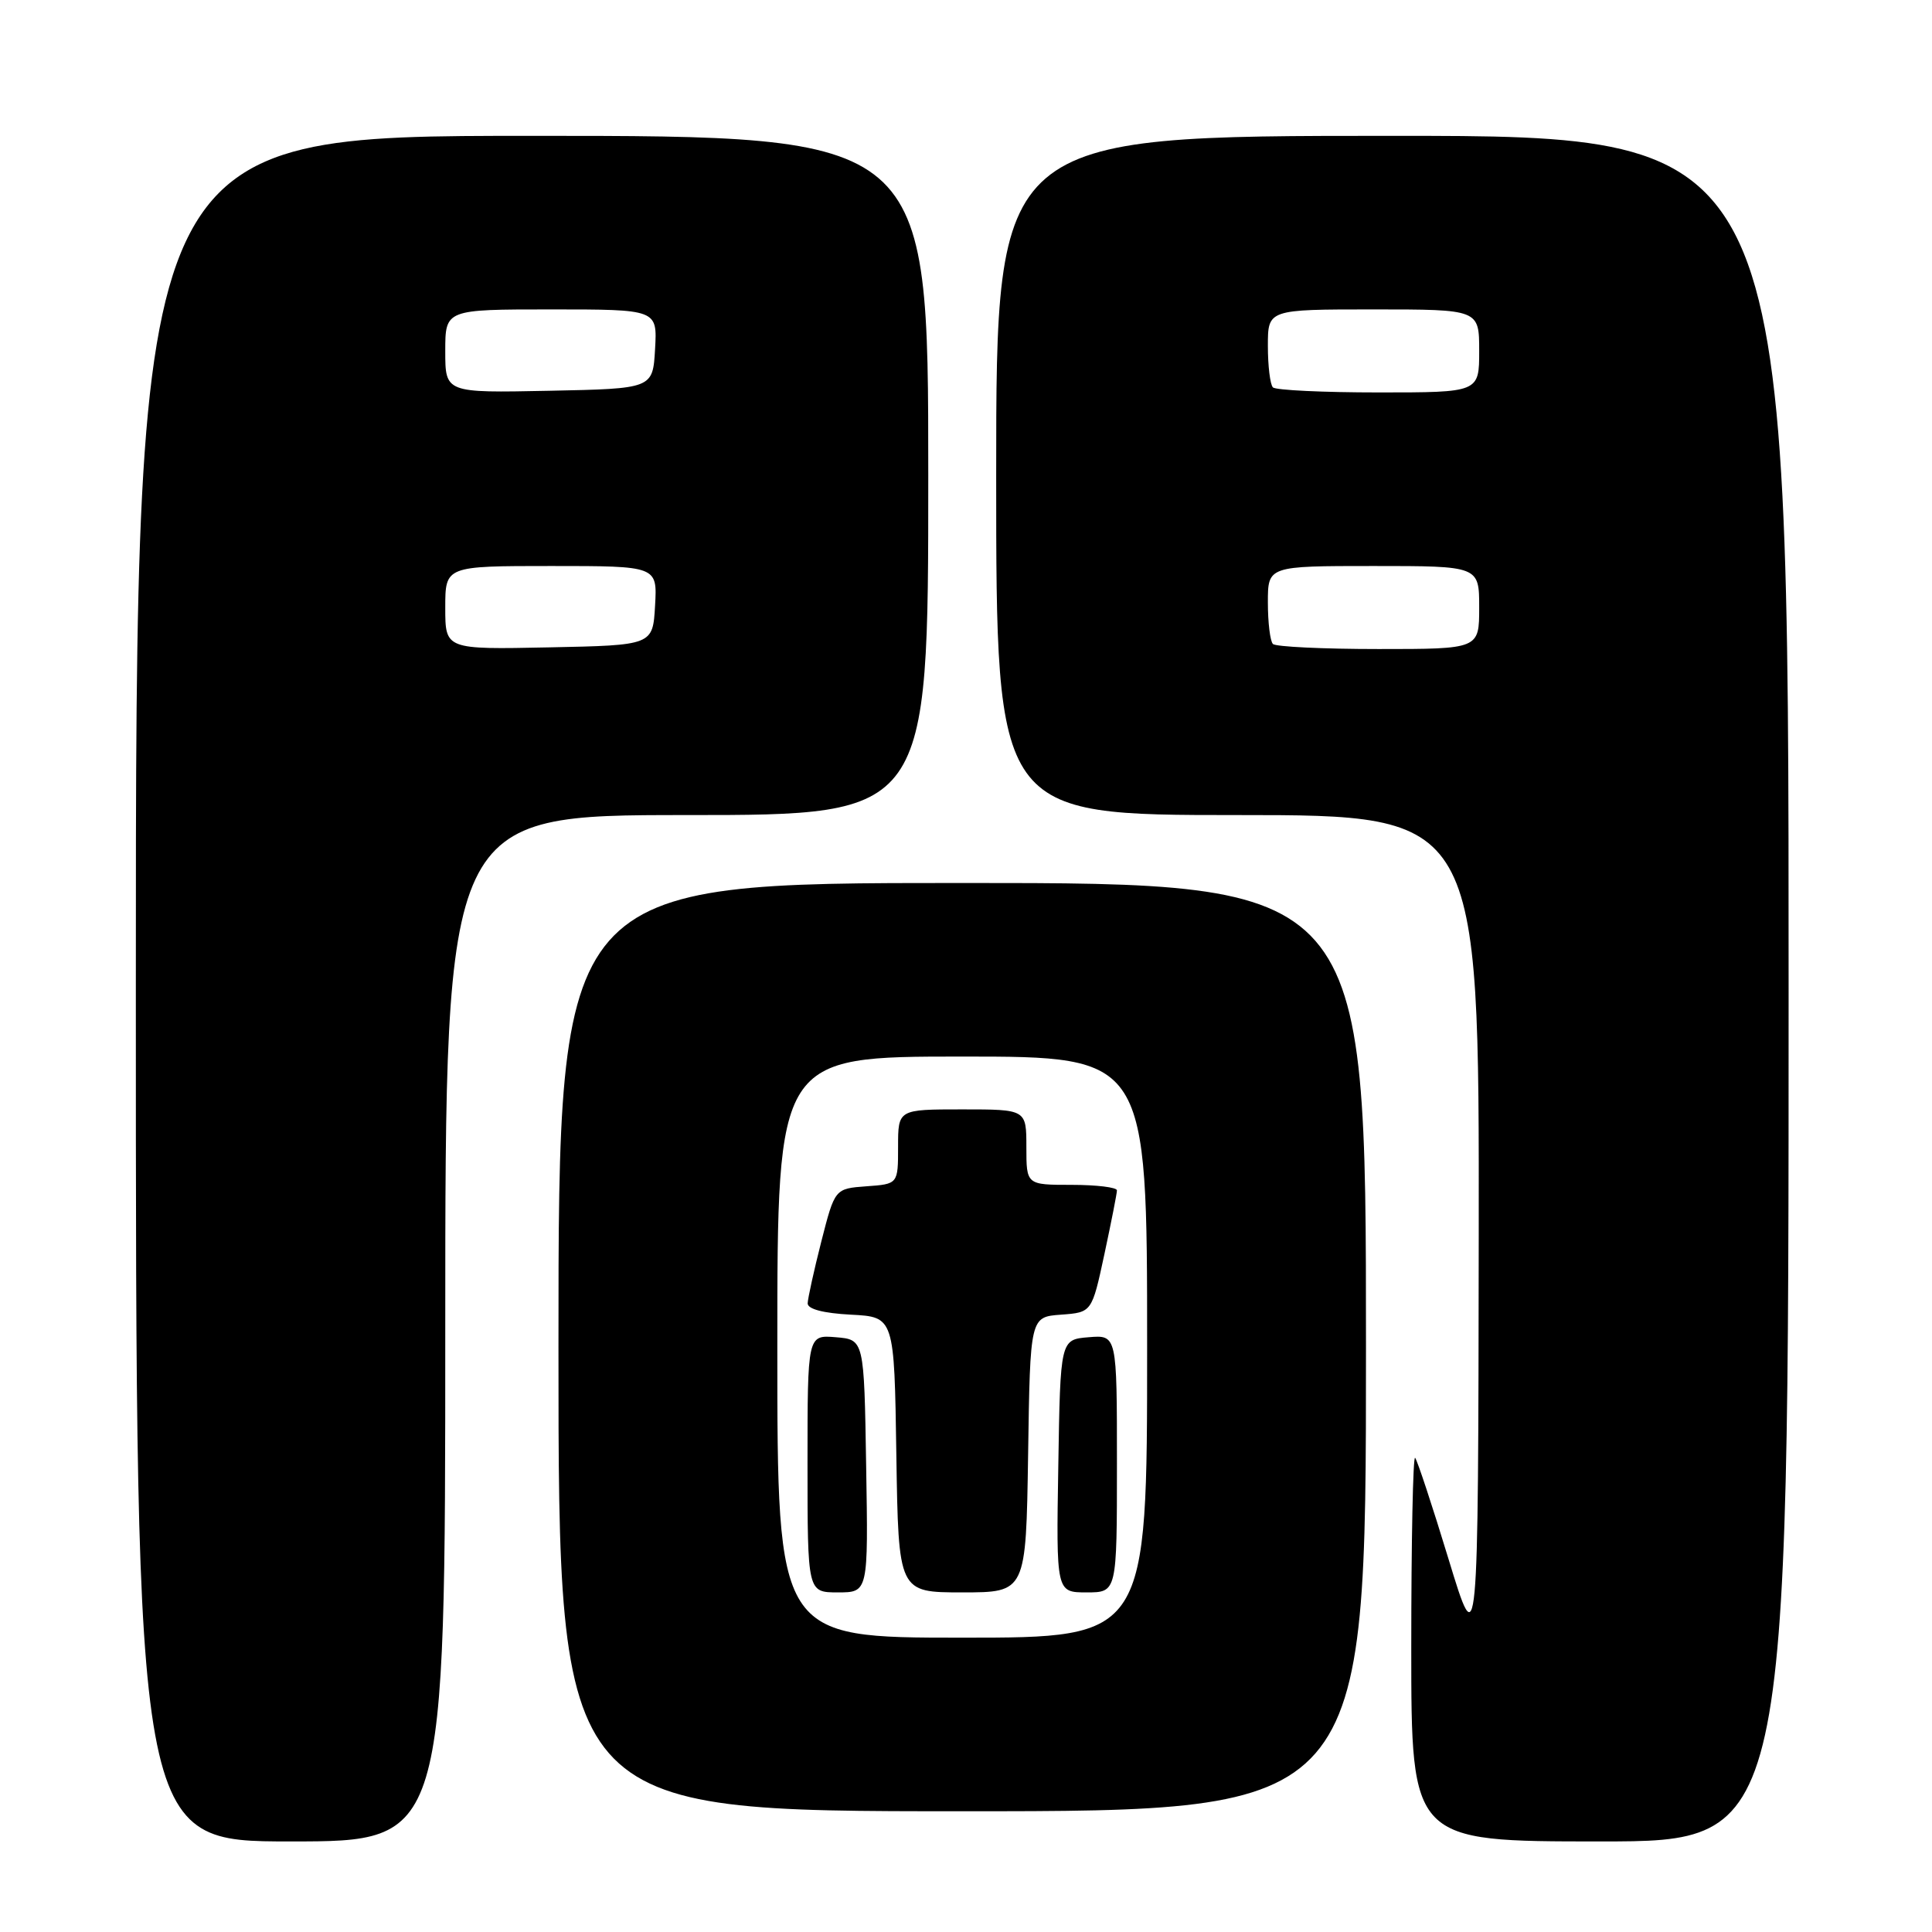 <?xml version="1.0" encoding="UTF-8" standalone="no"?>
<!DOCTYPE svg PUBLIC "-//W3C//DTD SVG 1.1//EN" "http://www.w3.org/Graphics/SVG/1.1/DTD/svg11.dtd" >
<svg xmlns="http://www.w3.org/2000/svg" xmlns:xlink="http://www.w3.org/1999/xlink" version="1.1" viewBox="0 0 256 256">
 <g >
 <path fill="currentColor"
d=" M 59.00 176.00 C 59.00 108.00 59.00 108.00 91.00 108.00 C 123.00 108.00 123.00 108.00 123.00 63.00 C 123.00 18.00 123.00 18.00 70.50 18.00 C 18.00 18.00 18.00 18.00 18.00 131.00 C 18.00 244.00 18.00 244.00 38.50 244.00 C 59.00 244.00 59.00 244.00 59.00 176.00 Z  M 237.00 131.00 C 237.00 18.00 237.00 18.00 184.50 18.00 C 132.00 18.00 132.00 18.00 132.00 63.00 C 132.00 108.00 132.00 108.00 164.00 108.00 C 196.00 108.00 196.00 108.00 195.94 163.75 C 195.87 219.50 195.87 219.50 191.94 206.59 C 189.78 199.49 187.78 193.45 187.51 193.17 C 187.23 192.89 187.00 204.22 187.00 218.33 C 187.00 244.00 187.00 244.00 212.00 244.00 C 237.00 244.00 237.00 244.00 237.00 131.00 Z  M 181.00 178.50 C 181.00 117.00 181.00 117.00 127.50 117.00 C 74.00 117.00 74.00 117.00 74.00 178.50 C 74.00 240.00 74.00 240.00 127.50 240.00 C 181.00 240.00 181.00 240.00 181.00 178.50 Z  M 59.00 80.53 C 59.00 75.00 59.00 75.00 73.05 75.00 C 87.10 75.00 87.10 75.00 86.80 80.25 C 86.50 85.50 86.50 85.50 72.75 85.78 C 59.00 86.06 59.00 86.06 59.00 80.53 Z  M 59.00 46.53 C 59.00 41.00 59.00 41.00 73.05 41.00 C 87.10 41.00 87.10 41.00 86.80 46.25 C 86.50 51.50 86.50 51.50 72.75 51.78 C 59.00 52.06 59.00 52.06 59.00 46.53 Z  M 168.67 85.33 C 168.30 84.97 168.00 82.49 168.00 79.83 C 168.00 75.00 168.00 75.00 182.00 75.00 C 196.00 75.00 196.00 75.00 196.00 80.50 C 196.00 86.00 196.00 86.00 182.67 86.00 C 175.33 86.00 169.03 85.70 168.67 85.33 Z  M 168.67 51.33 C 168.30 50.97 168.00 48.49 168.00 45.83 C 168.00 41.00 168.00 41.00 182.00 41.00 C 196.00 41.00 196.00 41.00 196.00 46.50 C 196.00 52.00 196.00 52.00 182.67 52.00 C 175.33 52.00 169.03 51.70 168.67 51.33 Z  M 103.00 178.50 C 103.00 140.00 103.00 140.00 127.50 140.00 C 152.00 140.00 152.00 140.00 152.00 178.50 C 152.00 217.00 152.00 217.00 127.50 217.00 C 103.00 217.00 103.00 217.00 103.00 178.50 Z  M 114.77 194.25 C 114.50 177.50 114.50 177.50 110.75 177.19 C 107.00 176.88 107.00 176.88 107.00 193.94 C 107.00 211.00 107.00 211.00 111.02 211.00 C 115.05 211.00 115.05 211.00 114.77 194.25 Z  M 136.23 192.75 C 136.50 174.50 136.50 174.50 140.59 174.20 C 144.68 173.90 144.68 173.90 146.34 166.18 C 147.25 161.93 148.00 158.13 148.00 157.73 C 148.00 157.33 145.30 157.00 142.00 157.00 C 136.00 157.00 136.00 157.00 136.00 152.00 C 136.00 147.00 136.00 147.00 127.50 147.00 C 119.00 147.00 119.00 147.00 119.00 151.94 C 119.00 156.89 119.00 156.89 114.81 157.19 C 110.62 157.50 110.62 157.50 108.83 164.50 C 107.85 168.35 107.04 172.04 107.02 172.70 C 107.01 173.46 109.09 174.01 112.75 174.20 C 118.50 174.50 118.50 174.50 118.77 192.75 C 119.05 211.00 119.05 211.00 127.50 211.00 C 135.95 211.00 135.95 211.00 136.23 192.75 Z  M 148.00 193.94 C 148.00 176.88 148.00 176.88 144.25 177.19 C 140.50 177.50 140.50 177.50 140.23 194.25 C 139.95 211.00 139.95 211.00 143.98 211.00 C 148.00 211.00 148.00 211.00 148.00 193.94 Z "/>
</g>
</svg>